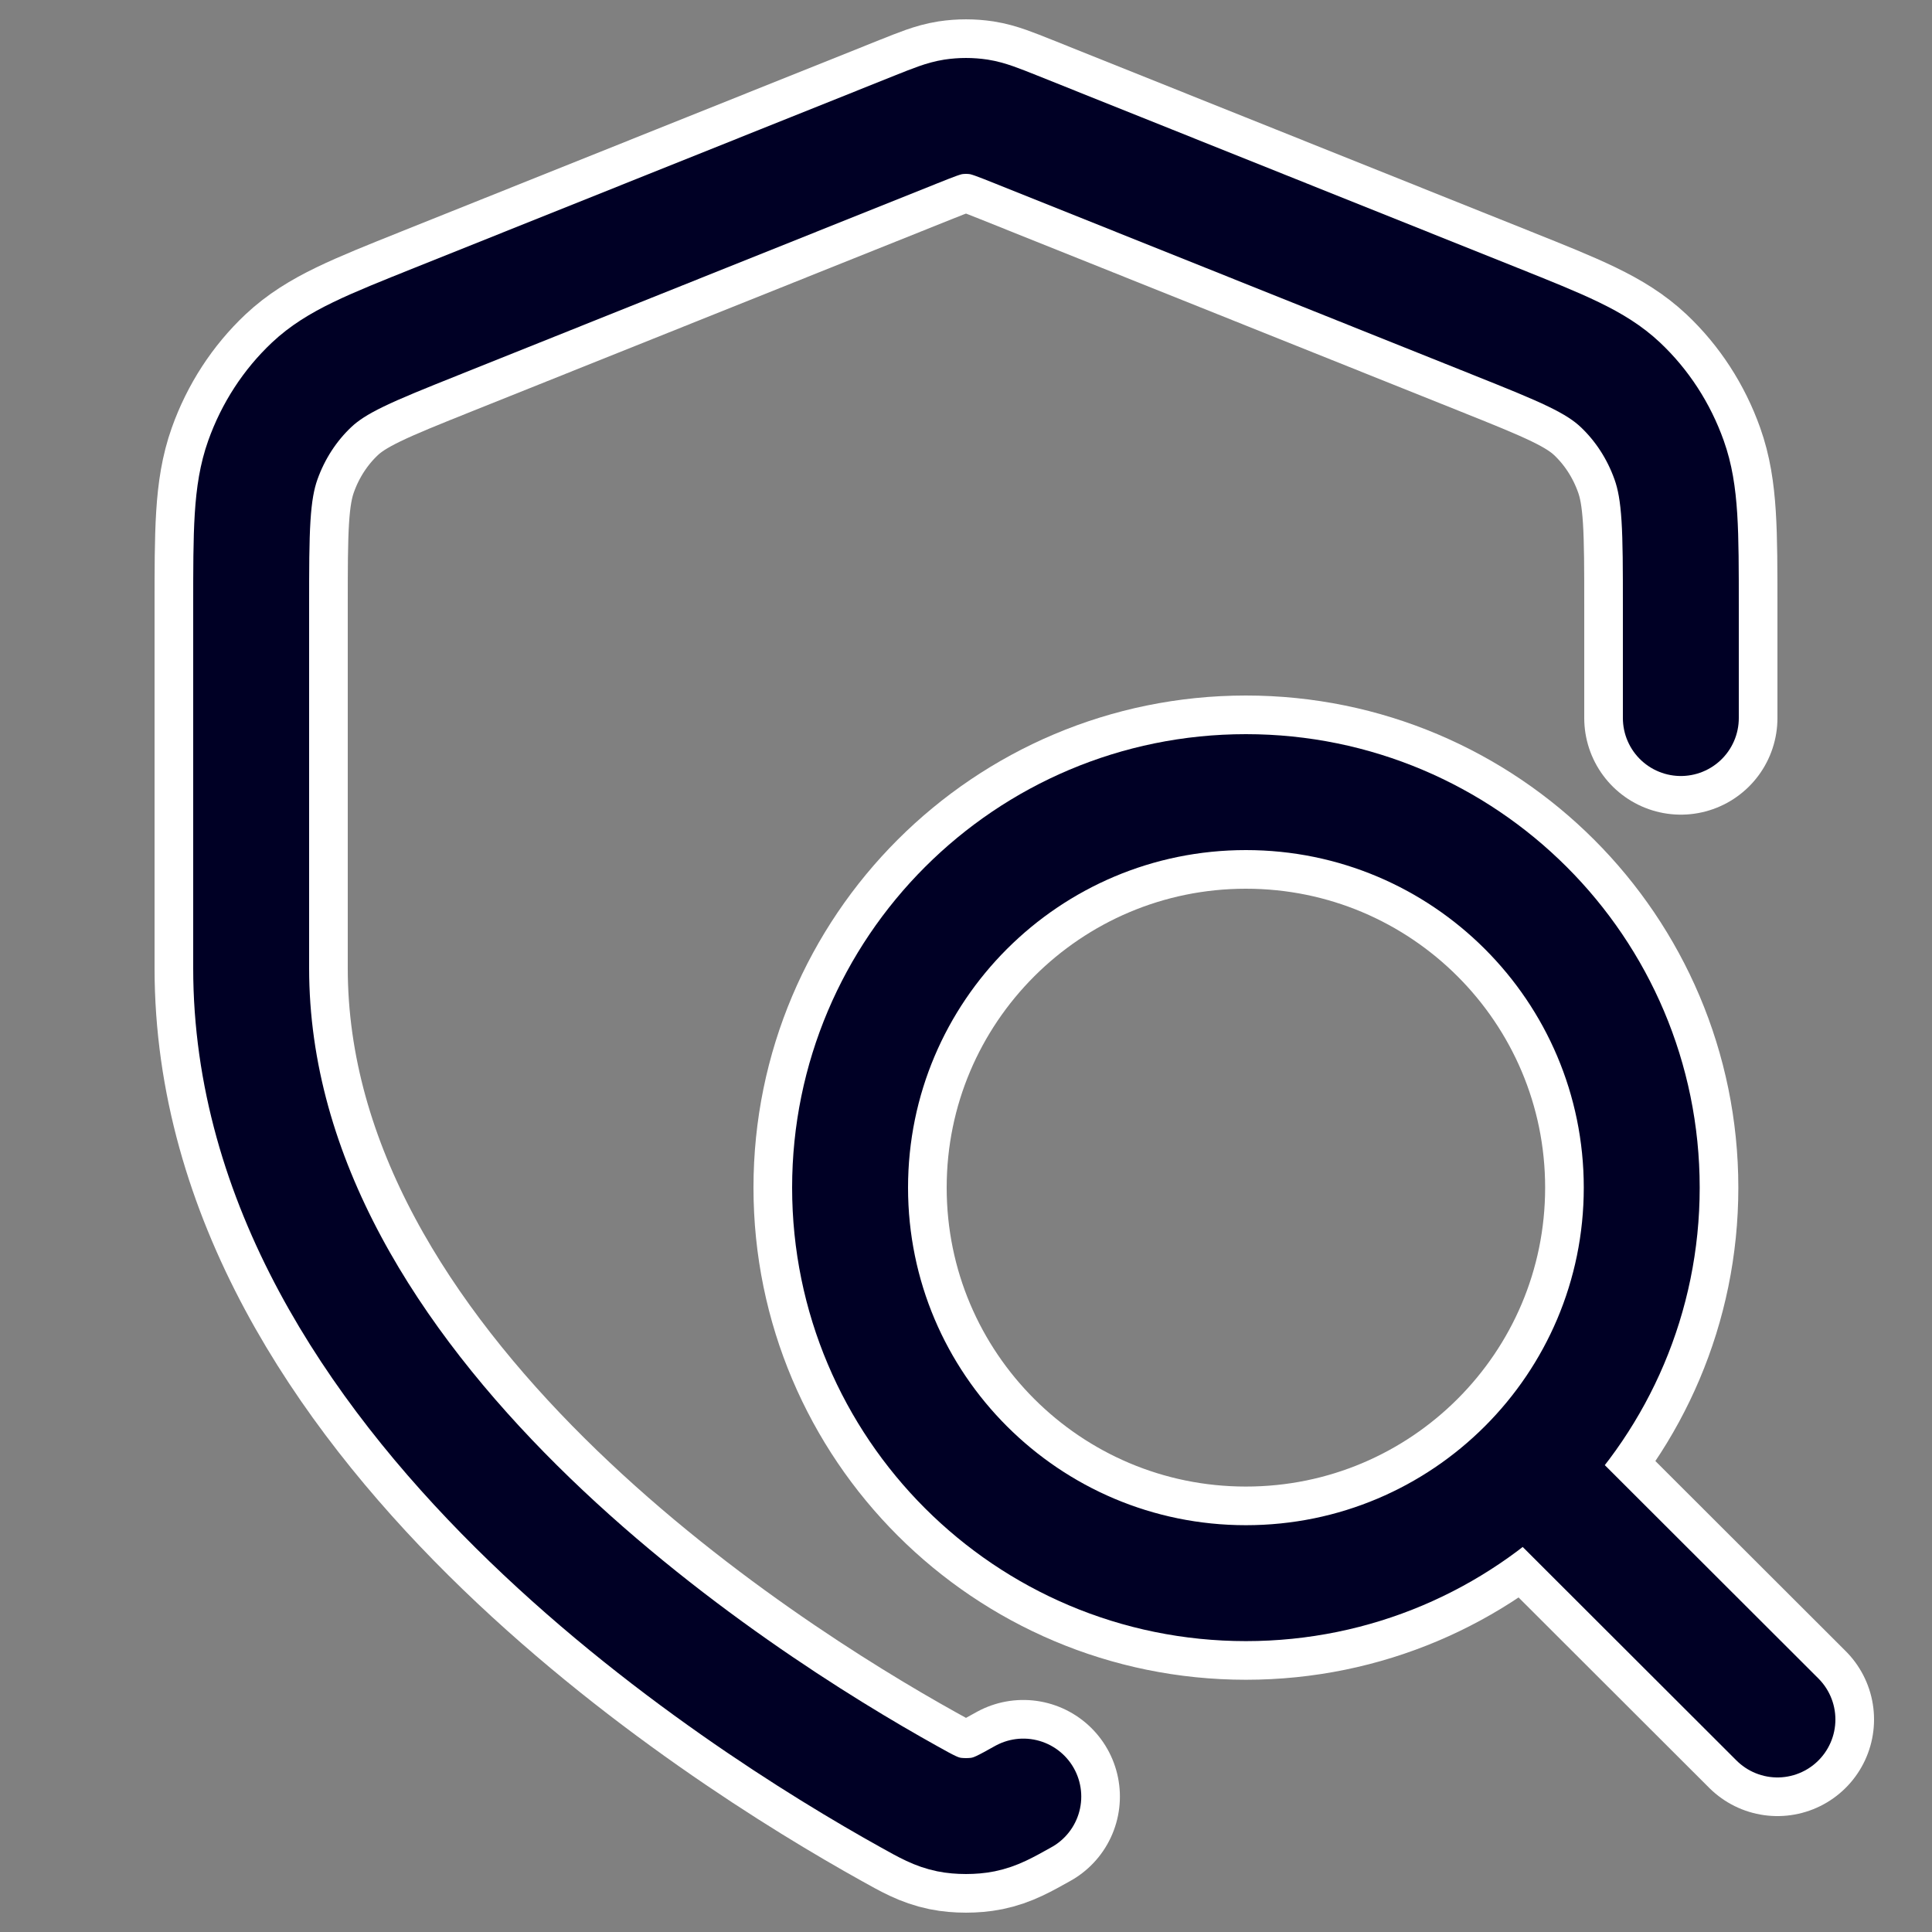 <svg width="50" height="50" viewBox="0 0 50 50" fill="none" xmlns="http://www.w3.org/2000/svg">
<rect x="0" y="0" width="50" height="50" fill="#808080" stroke="none"/>
<path d="M43.5 18.583V15.716C43.5 13.741 43.5 12.754 43.197 11.906C42.93 11.156 42.496 10.487 41.933 9.957C41.295 9.357 40.429 9.01 38.698 8.317L26.299 3.352C25.818 3.16 25.578 3.064 25.331 3.025C25.111 2.992 24.889 2.992 24.669 3.025C24.422 3.064 24.182 3.16 23.701 3.352L11.302 8.317C9.571 9.01 8.705 9.357 8.067 9.957C7.504 10.487 7.069 11.156 6.802 11.906C6.5 12.754 6.5 13.741 6.5 15.716V25.055C6.5 36.071 19.126 44.053 23.517 46.495C23.991 46.76 24.229 46.892 24.558 46.96C24.815 47.013 25.185 47.013 25.442 46.96C25.771 46.892 26.009 46.76 26.483 46.495" stroke="white" stroke-width="5" stroke-linecap="round" stroke-linejoin="round"/>
<path d="M39.477 37.985L46 44.5M42.488 30.736C42.488 36.389 37.901 40.972 32.244 40.972C26.586 40.972 22 36.389 22 30.736C22 25.083 26.586 20.5 32.244 20.5C37.901 20.5 42.488 25.083 42.488 30.736Z" stroke="white" stroke-width="5" stroke-linecap="round" stroke-linejoin="round"/>
<path d="M43.5 18.583V15.716C43.5 13.741 43.5 12.754 43.197 11.906C42.93 11.156 42.496 10.487 41.933 9.957C41.295 9.357 40.429 9.01 38.698 8.317L26.299 3.352C25.818 3.16 25.578 3.064 25.331 3.025C25.111 2.992 24.889 2.992 24.669 3.025C24.422 3.064 24.182 3.16 23.701 3.352L11.302 8.317C9.571 9.01 8.705 9.357 8.067 9.957C7.504 10.487 7.069 11.156 6.802 11.906C6.5 12.754 6.5 13.741 6.5 15.716V25.055C6.5 36.071 19.126 44.053 23.517 46.495C23.991 46.76 24.229 46.892 24.558 46.96C24.815 47.013 25.185 47.013 25.442 46.96C25.771 46.892 26.009 46.76 26.483 46.495" stroke="#000025" stroke-width="3" stroke-linecap="round" stroke-linejoin="round"/>
<path d="M39.477 37.985L46 44.5M42.488 30.736C42.488 36.389 37.901 40.972 32.244 40.972C26.586 40.972 22 36.389 22 30.736C22 25.083 26.586 20.5 32.244 20.5C37.901 20.5 42.488 25.083 42.488 30.736Z" stroke="#000025" stroke-width="3" stroke-linecap="round" stroke-linejoin="round"/>
</svg>
